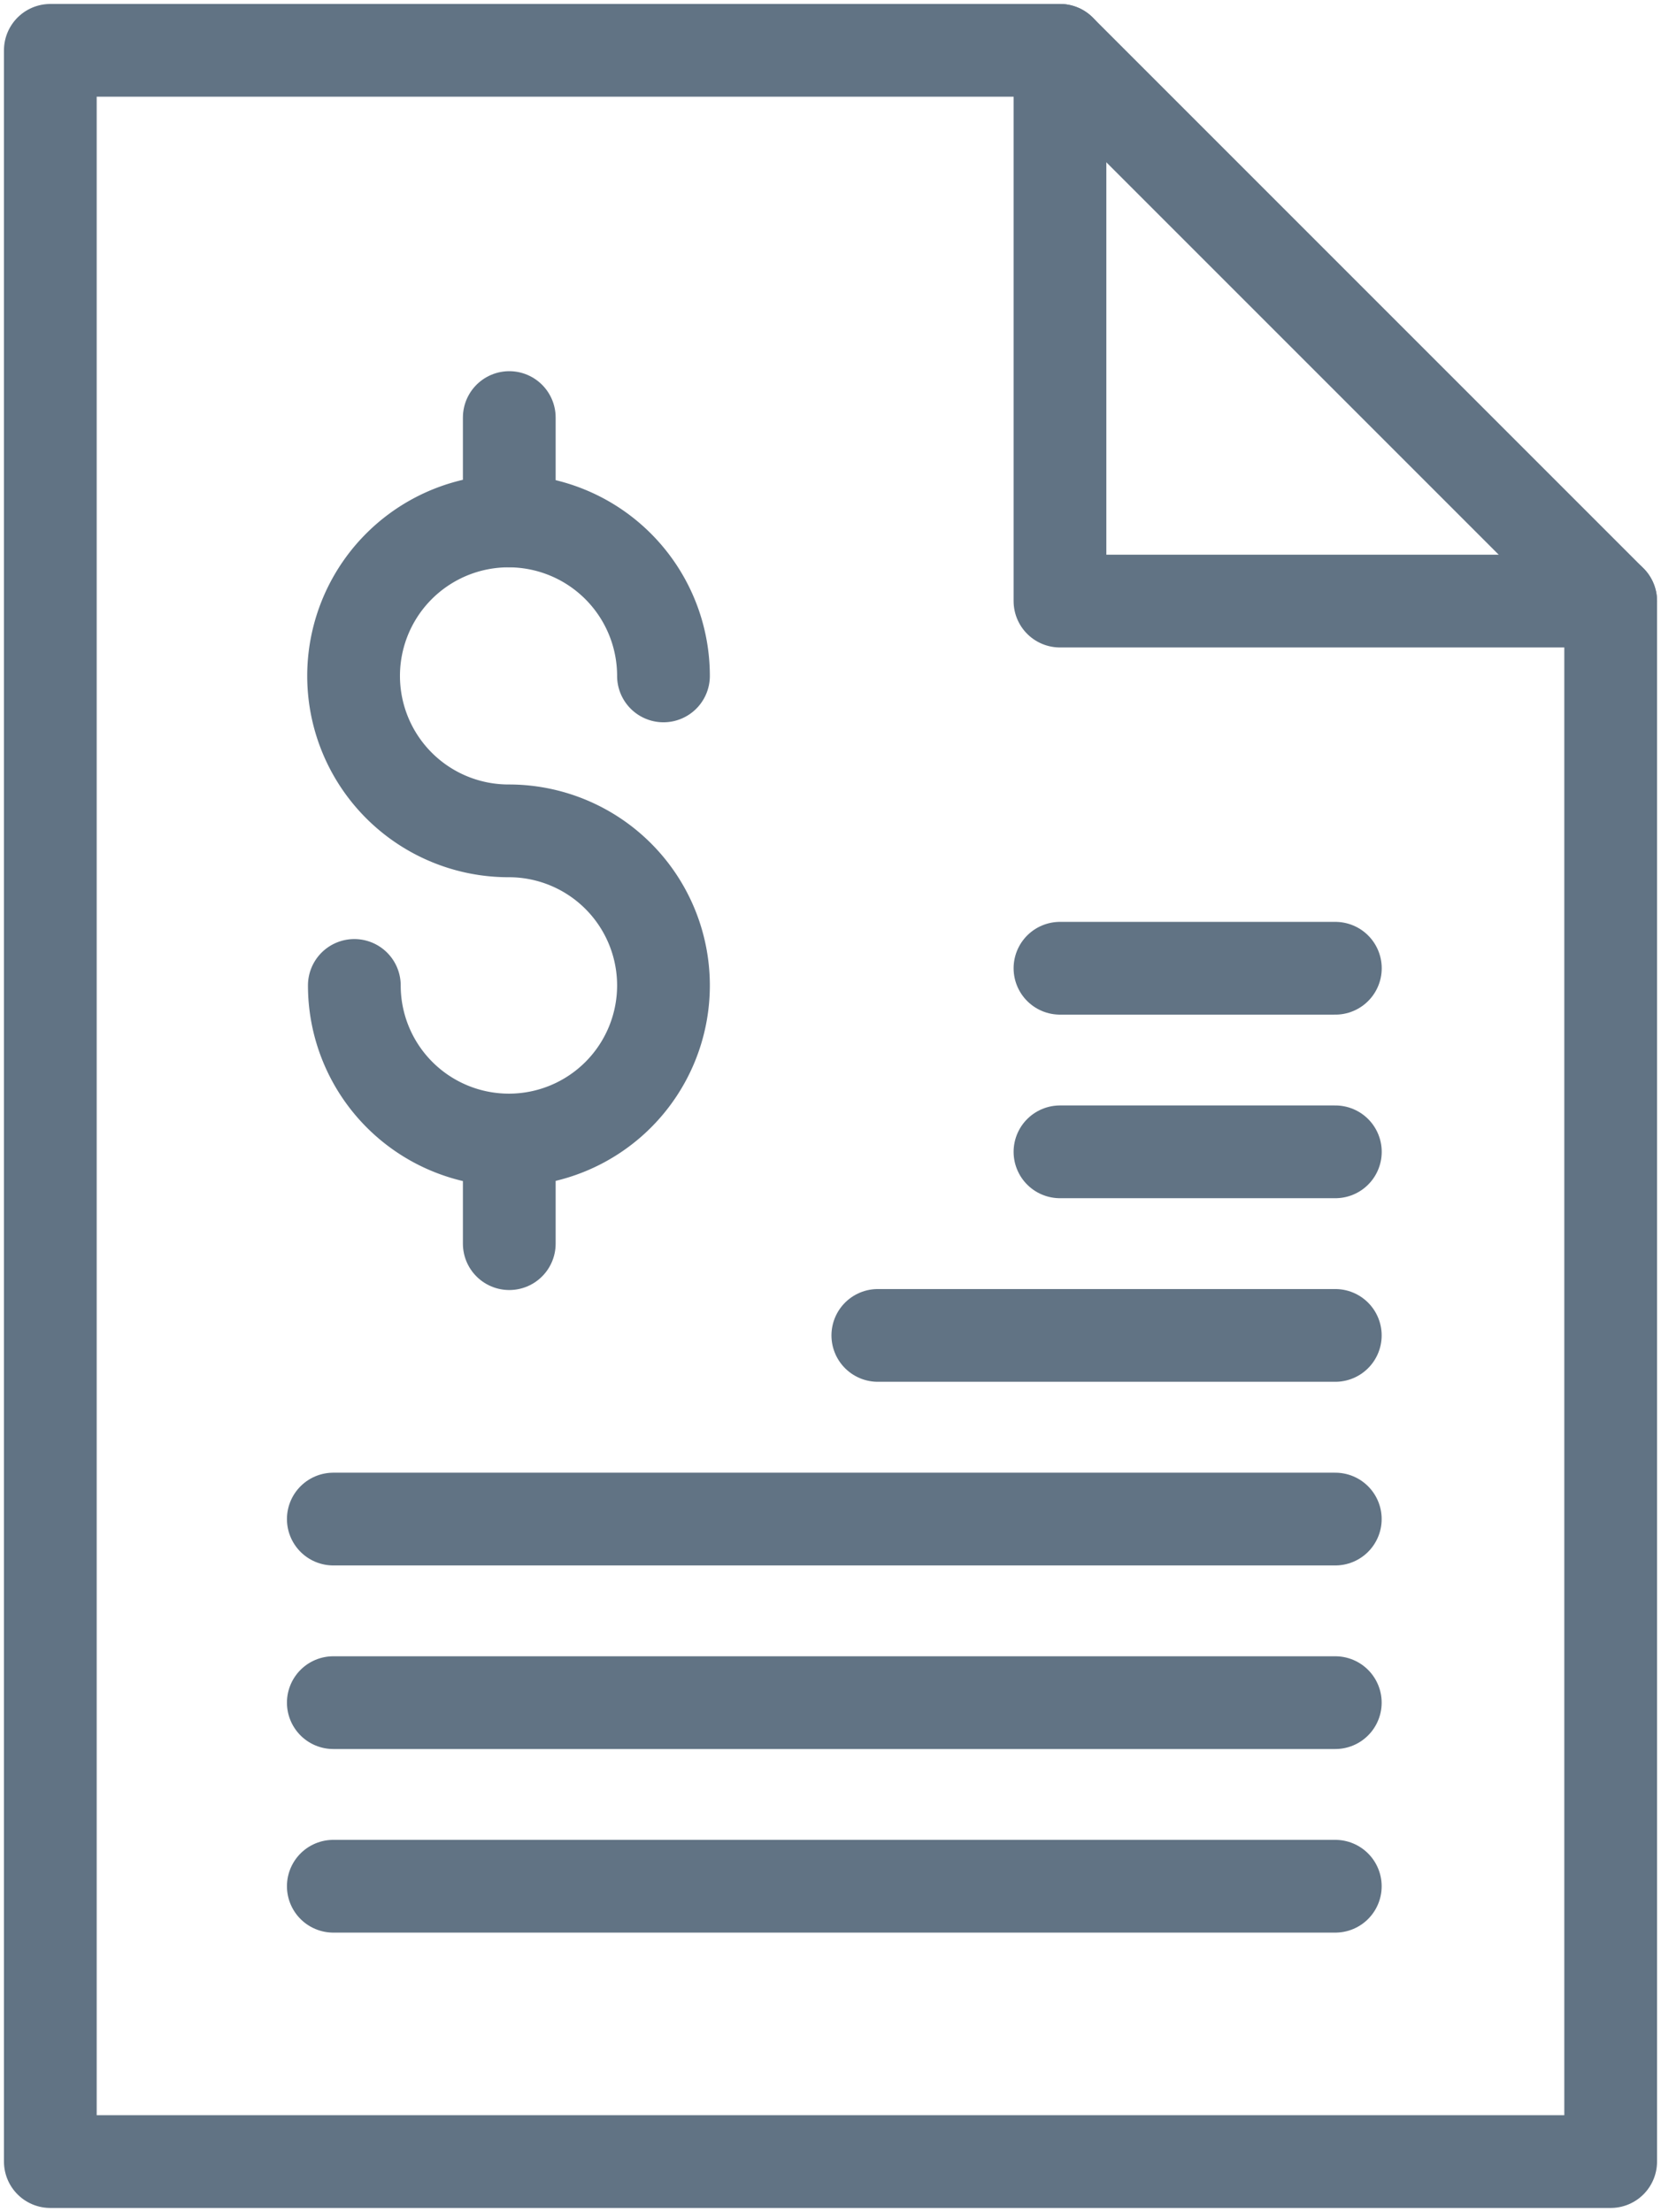 <svg xmlns="http://www.w3.org/2000/svg" xmlns:xlink="http://www.w3.org/1999/xlink" width="26.865" height="35.772" viewBox="0 0 26.865 35.772">
  <defs>
    <clipPath id="clip-path">
      <rect id="Rectangle_883" data-name="Rectangle 883" width="26.865" height="35.772" fill="none" stroke="#617384" stroke-width="1.5"/>
    </clipPath>
  </defs>
  <g id="dolor_papper-icon" transform="translate(0 0)">
    <g id="Group_2175" data-name="Group 2175" transform="translate(0 0)" clip-path="url(#clip-path)">
      <path id="Path_815" data-name="Path 815" d="M7.04,17.86a2.5,2.5,0,1,0,2.5-2.5,2.506,2.506,0,1,1,2.5-2.506" transform="translate(-1.309 -1.923)" fill="none" stroke="#617384" stroke-linecap="round" stroke-linejoin="round" stroke-width="1.5"/>
      <line id="Line_353" data-name="Line 353" y2="1.671" transform="translate(8.237 18.442)" fill="none" stroke="#617384" stroke-linecap="round" stroke-linejoin="round" stroke-width="1.5"/>
      <line id="Line_354" data-name="Line 354" y2="1.669" transform="translate(8.237 6.753)" fill="none" stroke="#617384" stroke-linecap="round" stroke-linejoin="round" stroke-width="1.5"/>
      <path id="Path_816" data-name="Path 816" d="M26.237,35.144H1V1H17.33l8.907,8.907Z" transform="translate(-0.186 -0.186)" fill="none" stroke="#617384" stroke-linecap="round" stroke-linejoin="round" stroke-width="1.5"/>
      <path id="Path_817" data-name="Path 817" d="M21.059,1V9.907h8.907" transform="translate(-3.915 -0.186)" fill="none" stroke="#617384" stroke-linecap="round" stroke-linejoin="round" stroke-width="1.5"/>
      <line id="Line_355" data-name="Line 355" x2="16.206" transform="translate(5.391 24.567)" fill="none" stroke="#617384" stroke-linecap="round" stroke-linejoin="round" stroke-width="1.5"/>
      <line id="Line_356" data-name="Line 356" x2="7.399" transform="translate(14.198 21.597)" fill="none" stroke="#617384" stroke-linecap="round" stroke-linejoin="round" stroke-width="1.5"/>
      <line id="Line_357" data-name="Line 357" x2="4.454" transform="translate(17.144 18.628)" fill="none" stroke="#617384" stroke-linecap="round" stroke-linejoin="round" stroke-width="1.5"/>
      <line id="Line_358" data-name="Line 358" x2="4.454" transform="translate(17.144 15.659)" fill="none" stroke="#617384" stroke-linecap="round" stroke-linejoin="round" stroke-width="1.5"/>
      <line id="Line_359" data-name="Line 359" x2="16.206" transform="translate(5.391 27.536)" fill="none" stroke="#617384" stroke-linecap="round" stroke-linejoin="round" stroke-width="1.5"/>
      <line id="Line_360" data-name="Line 360" x2="16.206" transform="translate(5.391 30.505)" fill="none" stroke="#617384" stroke-linecap="round" stroke-linejoin="round" stroke-width="1.5"/>
    </g>
  </g>
</svg>
